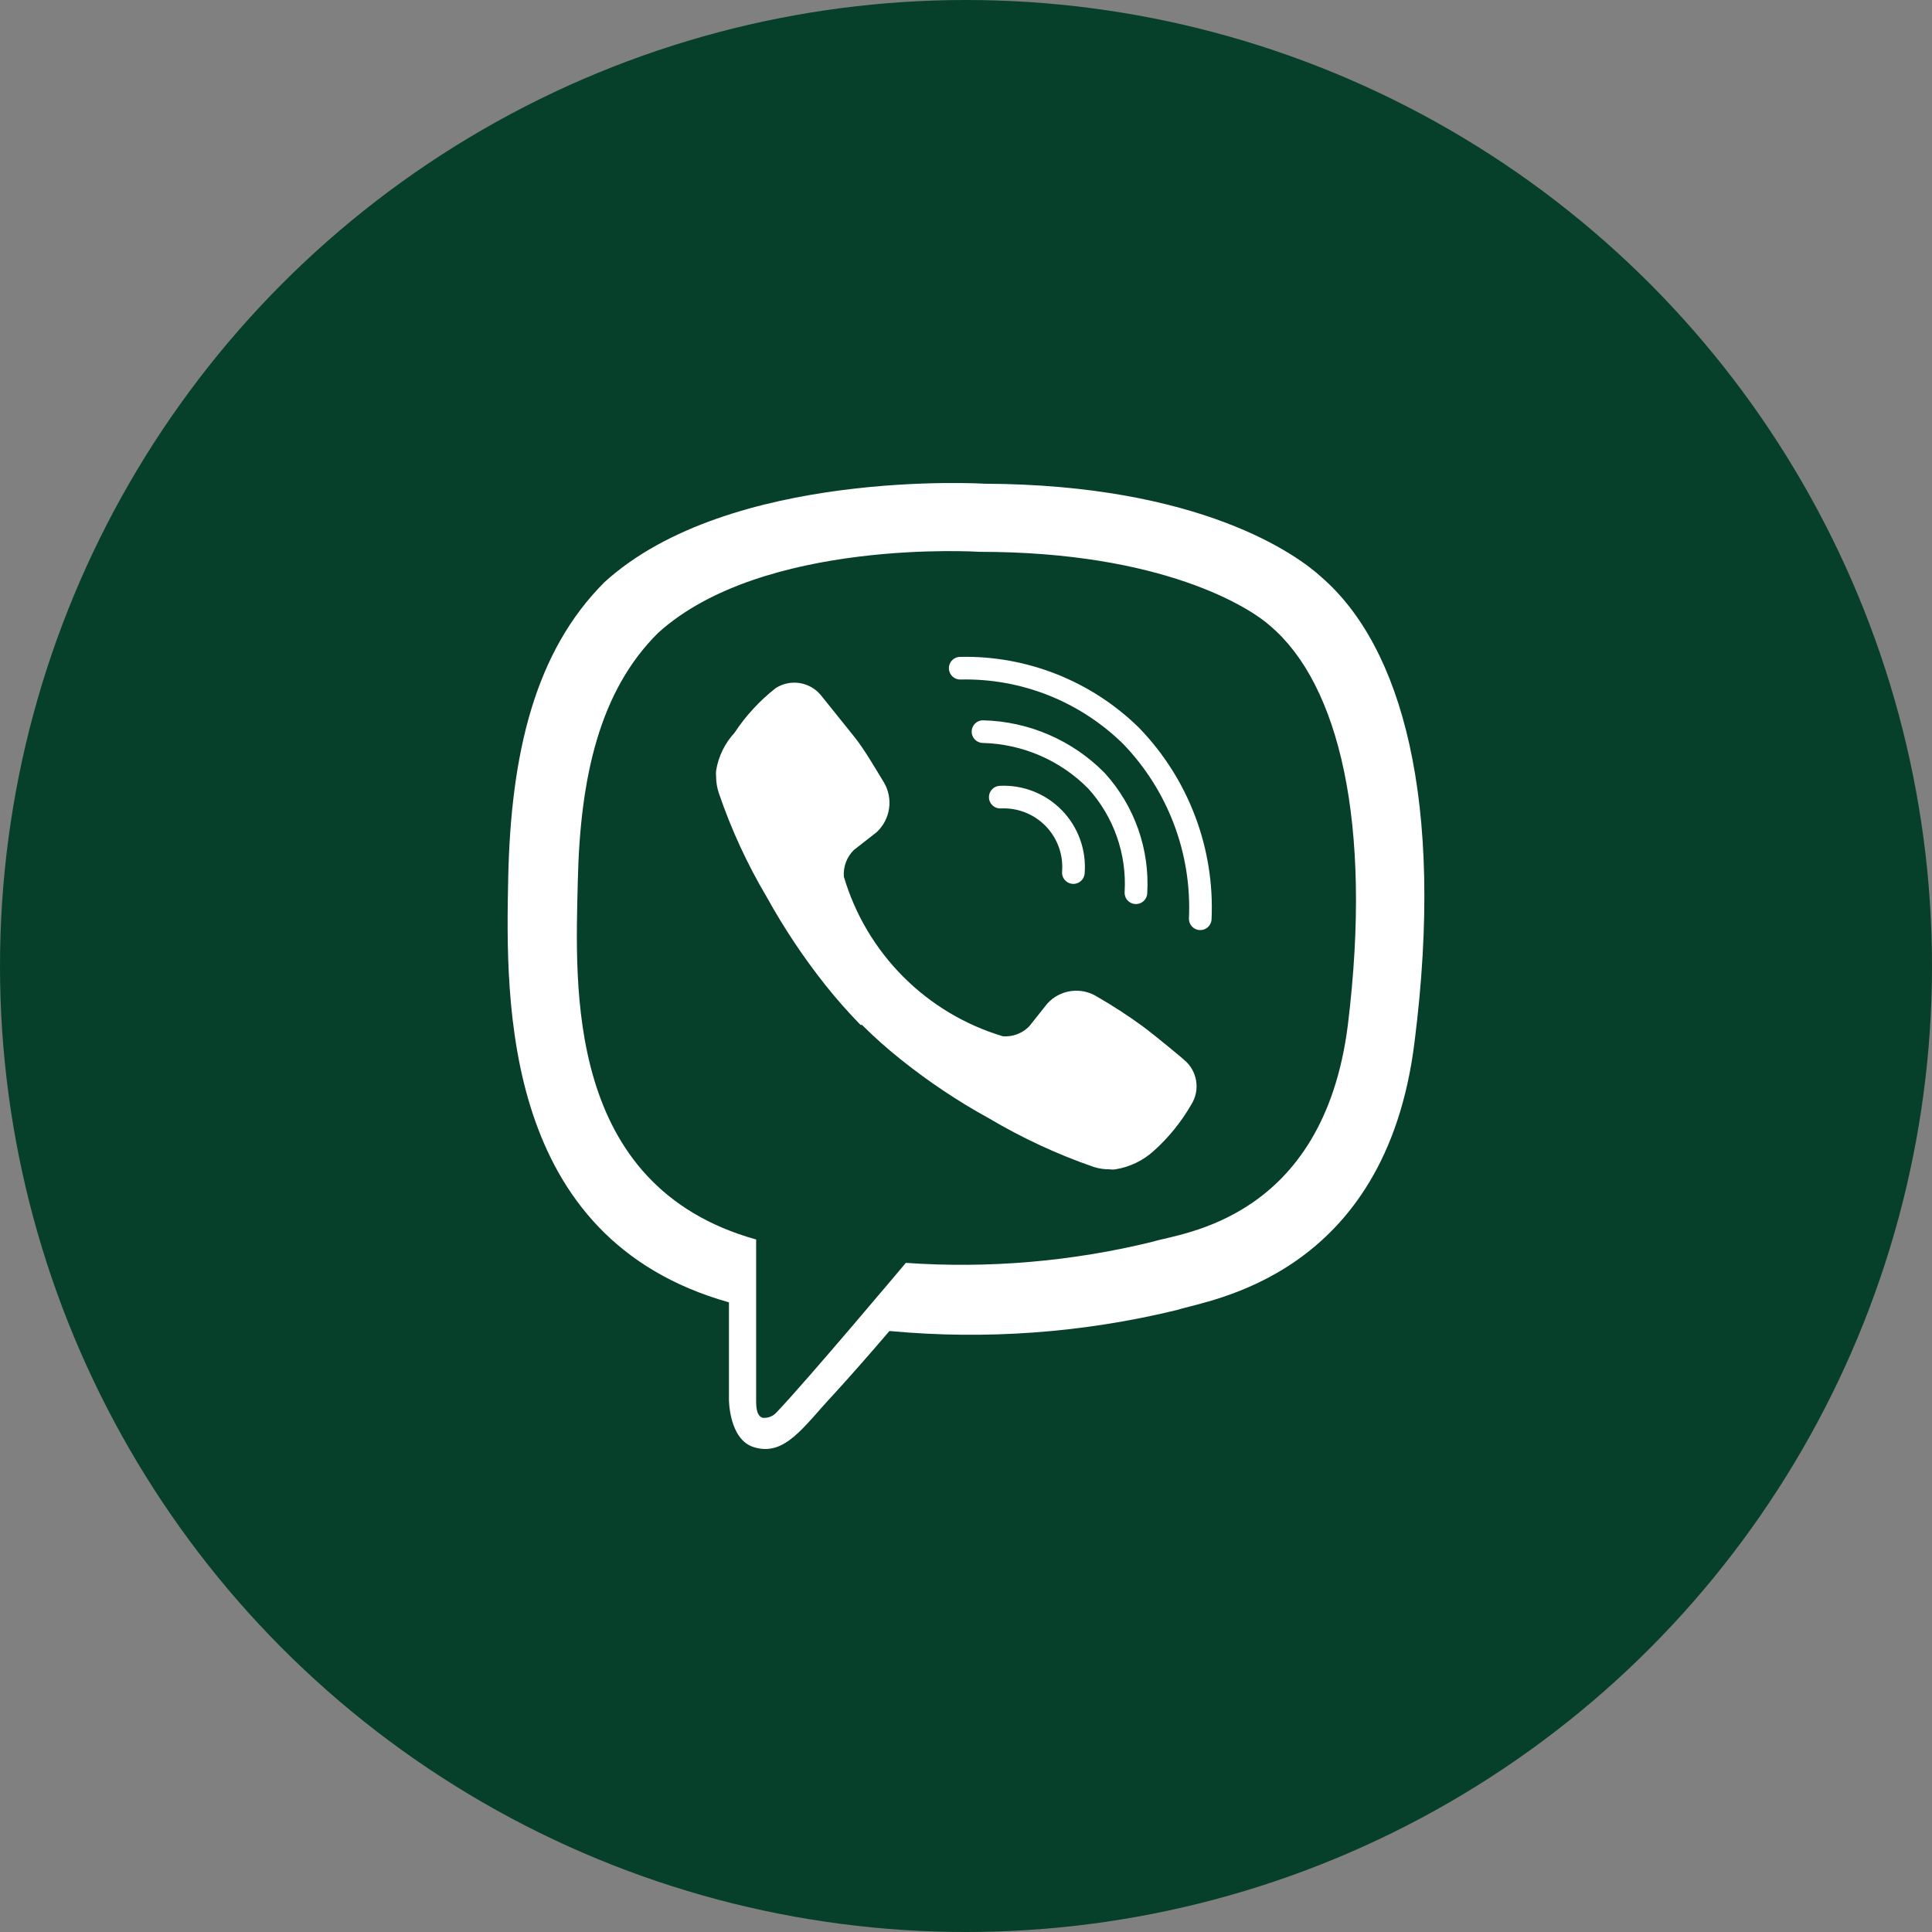 <?xml version="1.0" encoding="UTF-8" standalone="no"?><!-- Generator: Gravit.io --><svg xmlns="http://www.w3.org/2000/svg" xmlns:xlink="http://www.w3.org/1999/xlink" style="isolation:isolate" viewBox="0 0 512 512" width="512pt" height="512pt"><rect x="0" y="0" width="512" height="512" fill="#808080" stroke="none"/><defs><clipPath id="_clipPath_tgCurNXJg1TZLJvisnS9JcsY8aOSJSai"><rect width="512" height="512"/></clipPath></defs><g clip-path="url(#_clipPath_tgCurNXJg1TZLJvisnS9JcsY8aOSJSai)"><circle vector-effect="non-scaling-stroke" cx="256" cy="256" r="256" fill="rgb(6,64,43)" /><path d=" M 284.452 231.238 C 284.882 225.925 283.002 220.685 279.293 216.857 C 275.584 213.029 270.405 210.985 265.082 211.248 M 301.033 236.584 C 301.677 225.688 297.907 214.992 290.573 206.909 C 282.615 198.842 271.838 194.176 260.51 193.892 M 318.079 243.48 C 318.895 225.474 312.253 207.927 299.716 194.977 C 287.663 183.153 271.346 176.699 254.467 177.078" fill-rule="evenodd" fill="none" vector-effect="non-scaling-stroke" stroke-width="6" stroke="rgb(255,255,255)" stroke-linejoin="round" stroke-linecap="round" stroke-miterlimit="4"/><path d=" M 350.234 152.982 C 343.88 147.093 318.156 128.42 260.898 128.188 C 260.898 128.188 193.334 124.081 160.172 154.299 C 141.809 172.662 135.378 199.47 134.681 232.71 C 133.983 265.949 133.131 328.244 193.179 345.135 L 193.179 345.135 L 193.179 370.936 C 193.179 370.936 193.179 381.396 199.688 383.488 C 207.978 386.123 212.859 378.142 220.84 369.619 C 225.179 364.893 231.222 357.997 235.716 352.728 C 261.264 355.115 287.03 353.23 311.958 347.15 C 320.248 344.438 367.202 338.472 374.873 276.099 C 383.008 211.867 371.309 171.267 350.234 152.982 L 350.234 152.982 Z  M 357.207 271.528 C 350.699 323.518 312.655 326.772 305.682 329.019 C 284.234 334.306 262.092 336.214 240.055 334.675 C 240.055 334.675 214.022 365.668 205.886 374.191 C 204.968 375.276 203.584 375.852 202.167 375.74 C 200.772 375.353 200.385 373.726 200.385 371.324 C 200.385 368.922 200.385 328.477 200.385 328.477 L 200.385 328.477 C 149.557 314.298 152.501 261.3 153.121 233.562 C 153.741 205.824 158.932 183.044 174.429 167.703 C 202.244 142.522 259.658 146.241 259.658 146.241 C 308.084 146.241 331.328 161.04 336.674 165.921 C 354.728 181.262 363.793 217.833 357.207 271.528 L 357.207 271.528 Z  M 265.779 274.627 C 268.378 274.821 270.93 273.857 272.752 271.993 L 277.556 265.949 C 280.952 262.213 286.543 261.461 290.806 264.167 C 294.916 266.539 298.899 269.125 302.738 271.915 C 306.379 274.627 313.74 280.748 313.74 280.826 C 317.33 283.729 318.164 288.868 315.677 292.758 L 315.677 292.758 C 313.04 297.338 309.693 301.47 305.759 305 L 305.759 305 C 302.921 307.577 299.395 309.273 295.609 309.881 C 295.122 309.965 294.624 309.965 294.137 309.881 C 292.693 309.903 291.254 309.694 289.876 309.261 L 289.876 309.261 C 280.219 305.923 270.925 301.613 262.137 296.399 C 253.958 291.912 246.181 286.727 238.893 280.903 C 235.232 278.006 231.739 274.902 228.433 271.605 L 228.433 271.605 L 228.433 271.605 L 228.433 271.605 L 228.433 271.605 L 228.046 271.605 C 224.769 268.254 221.666 264.737 218.748 261.068 C 212.95 253.761 207.767 245.986 203.252 237.824 C 198.036 229.048 193.751 219.751 190.467 210.085 L 190.467 210.085 C 190.009 208.684 189.774 207.22 189.77 205.746 C 189.723 205.257 189.723 204.764 189.77 204.274 C 190.366 200.508 192.065 197.003 194.651 194.202 L 194.651 194.202 C 197.632 189.688 201.321 185.685 205.576 182.347 L 205.576 182.347 C 209.49 179.849 214.655 180.682 217.586 184.284 C 217.586 184.284 223.784 192.032 226.419 195.286 C 229.053 198.541 232.307 204.197 234.167 207.219 C 236.801 211.536 236.023 217.113 232.307 220.545 L 226.264 225.272 C 224.396 227.123 223.434 229.7 223.629 232.322 C 229.627 252.641 245.483 268.555 265.779 274.627 L 265.779 274.627 Z " fill-rule="evenodd" fill="rgb(255,255,255)"/></g></svg>